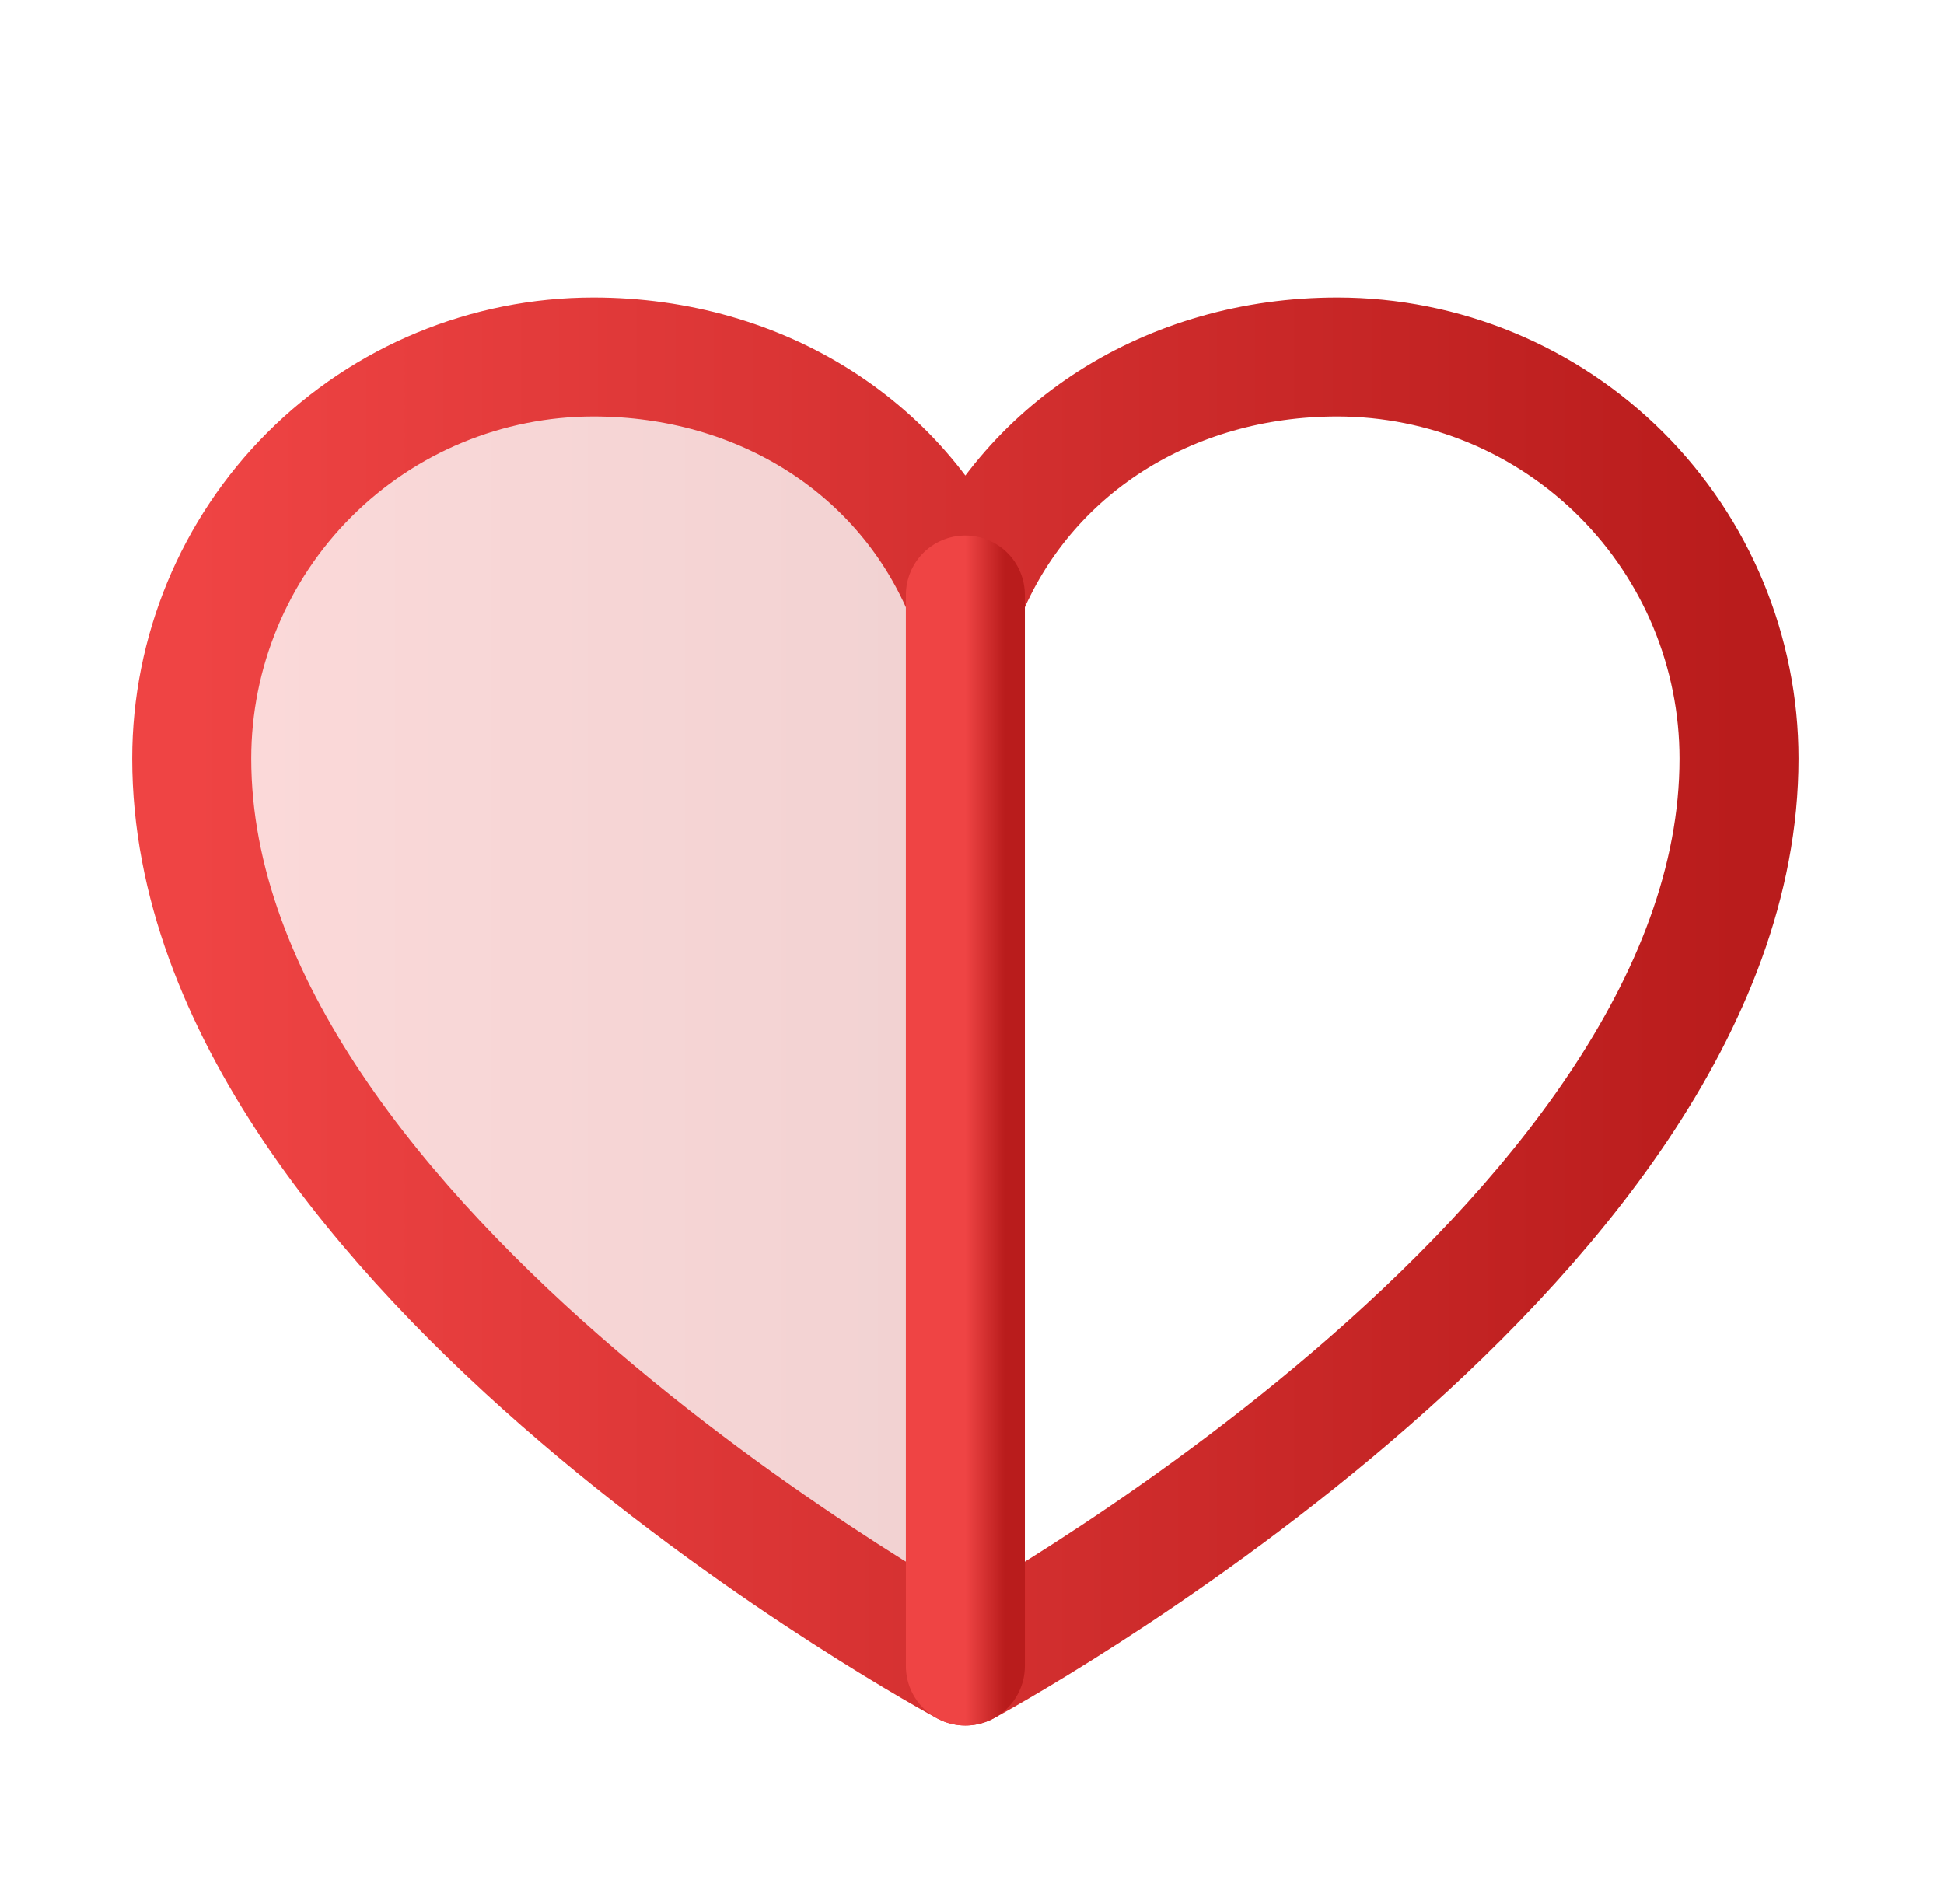 <svg width="49" height="48" viewBox="0 0 49 48" fill="none" xmlns="http://www.w3.org/2000/svg">
<g clip-path="url(#clip0_183_1836)">
<path opacity="0.2" d="M24.333 42C24.333 42 4.833 31.5 4.833 19.125C4.833 16.44 5.9 13.864 7.799 11.966C9.697 10.067 12.273 9 14.958 9C19.194 9 22.822 11.308 24.333 15V42Z" fill="url(#paint0_linear_183_1836)"/>
<path d="M24.333 42C24.333 42 4.833 31.5 4.833 19.125C4.833 16.44 5.9 13.864 7.799 11.966C9.697 10.067 12.273 9 14.958 9C19.194 9 22.822 11.308 24.333 15C25.844 11.308 29.472 9 33.708 9C36.393 9 38.969 10.067 40.867 11.966C42.766 13.864 43.833 16.44 43.833 19.125C43.833 31.5 24.333 42 24.333 42Z" stroke="url(#paint1_linear_183_1836)" stroke-width="3" stroke-linecap="round" stroke-linejoin="round"/>
<path d="M24.333 15V42" stroke="url(#paint2_linear_183_1836)" stroke-width="3" stroke-linecap="round" stroke-linejoin="round"/>
</g>
<defs>
<linearGradient id="paint0_linear_183_1836" x1="4.833" y1="25.5" x2="24.333" y2="25.5" gradientUnits="userSpaceOnUse">
<stop stop-color="#EF4444"/>
<stop offset="1" stop-color="#B91C1C"/>
</linearGradient>
<linearGradient id="paint1_linear_183_1836" x1="4.833" y1="25.5" x2="43.833" y2="25.5" gradientUnits="userSpaceOnUse">
<stop stop-color="#EF4444"/>
<stop offset="1" stop-color="#B91C1C"/>
</linearGradient>
<linearGradient id="paint2_linear_183_1836" x1="24.333" y1="28.5" x2="25.333" y2="28.5" gradientUnits="userSpaceOnUse">
<stop stop-color="#EF4444"/>
<stop offset="1" stop-color="#B91C1C"/>
</linearGradient>
<clipPath id="clip0_183_1836">
<rect width="48" height="48" fill="white" transform="translate(0.333)"/>
</clipPath>
</defs>
</svg>
